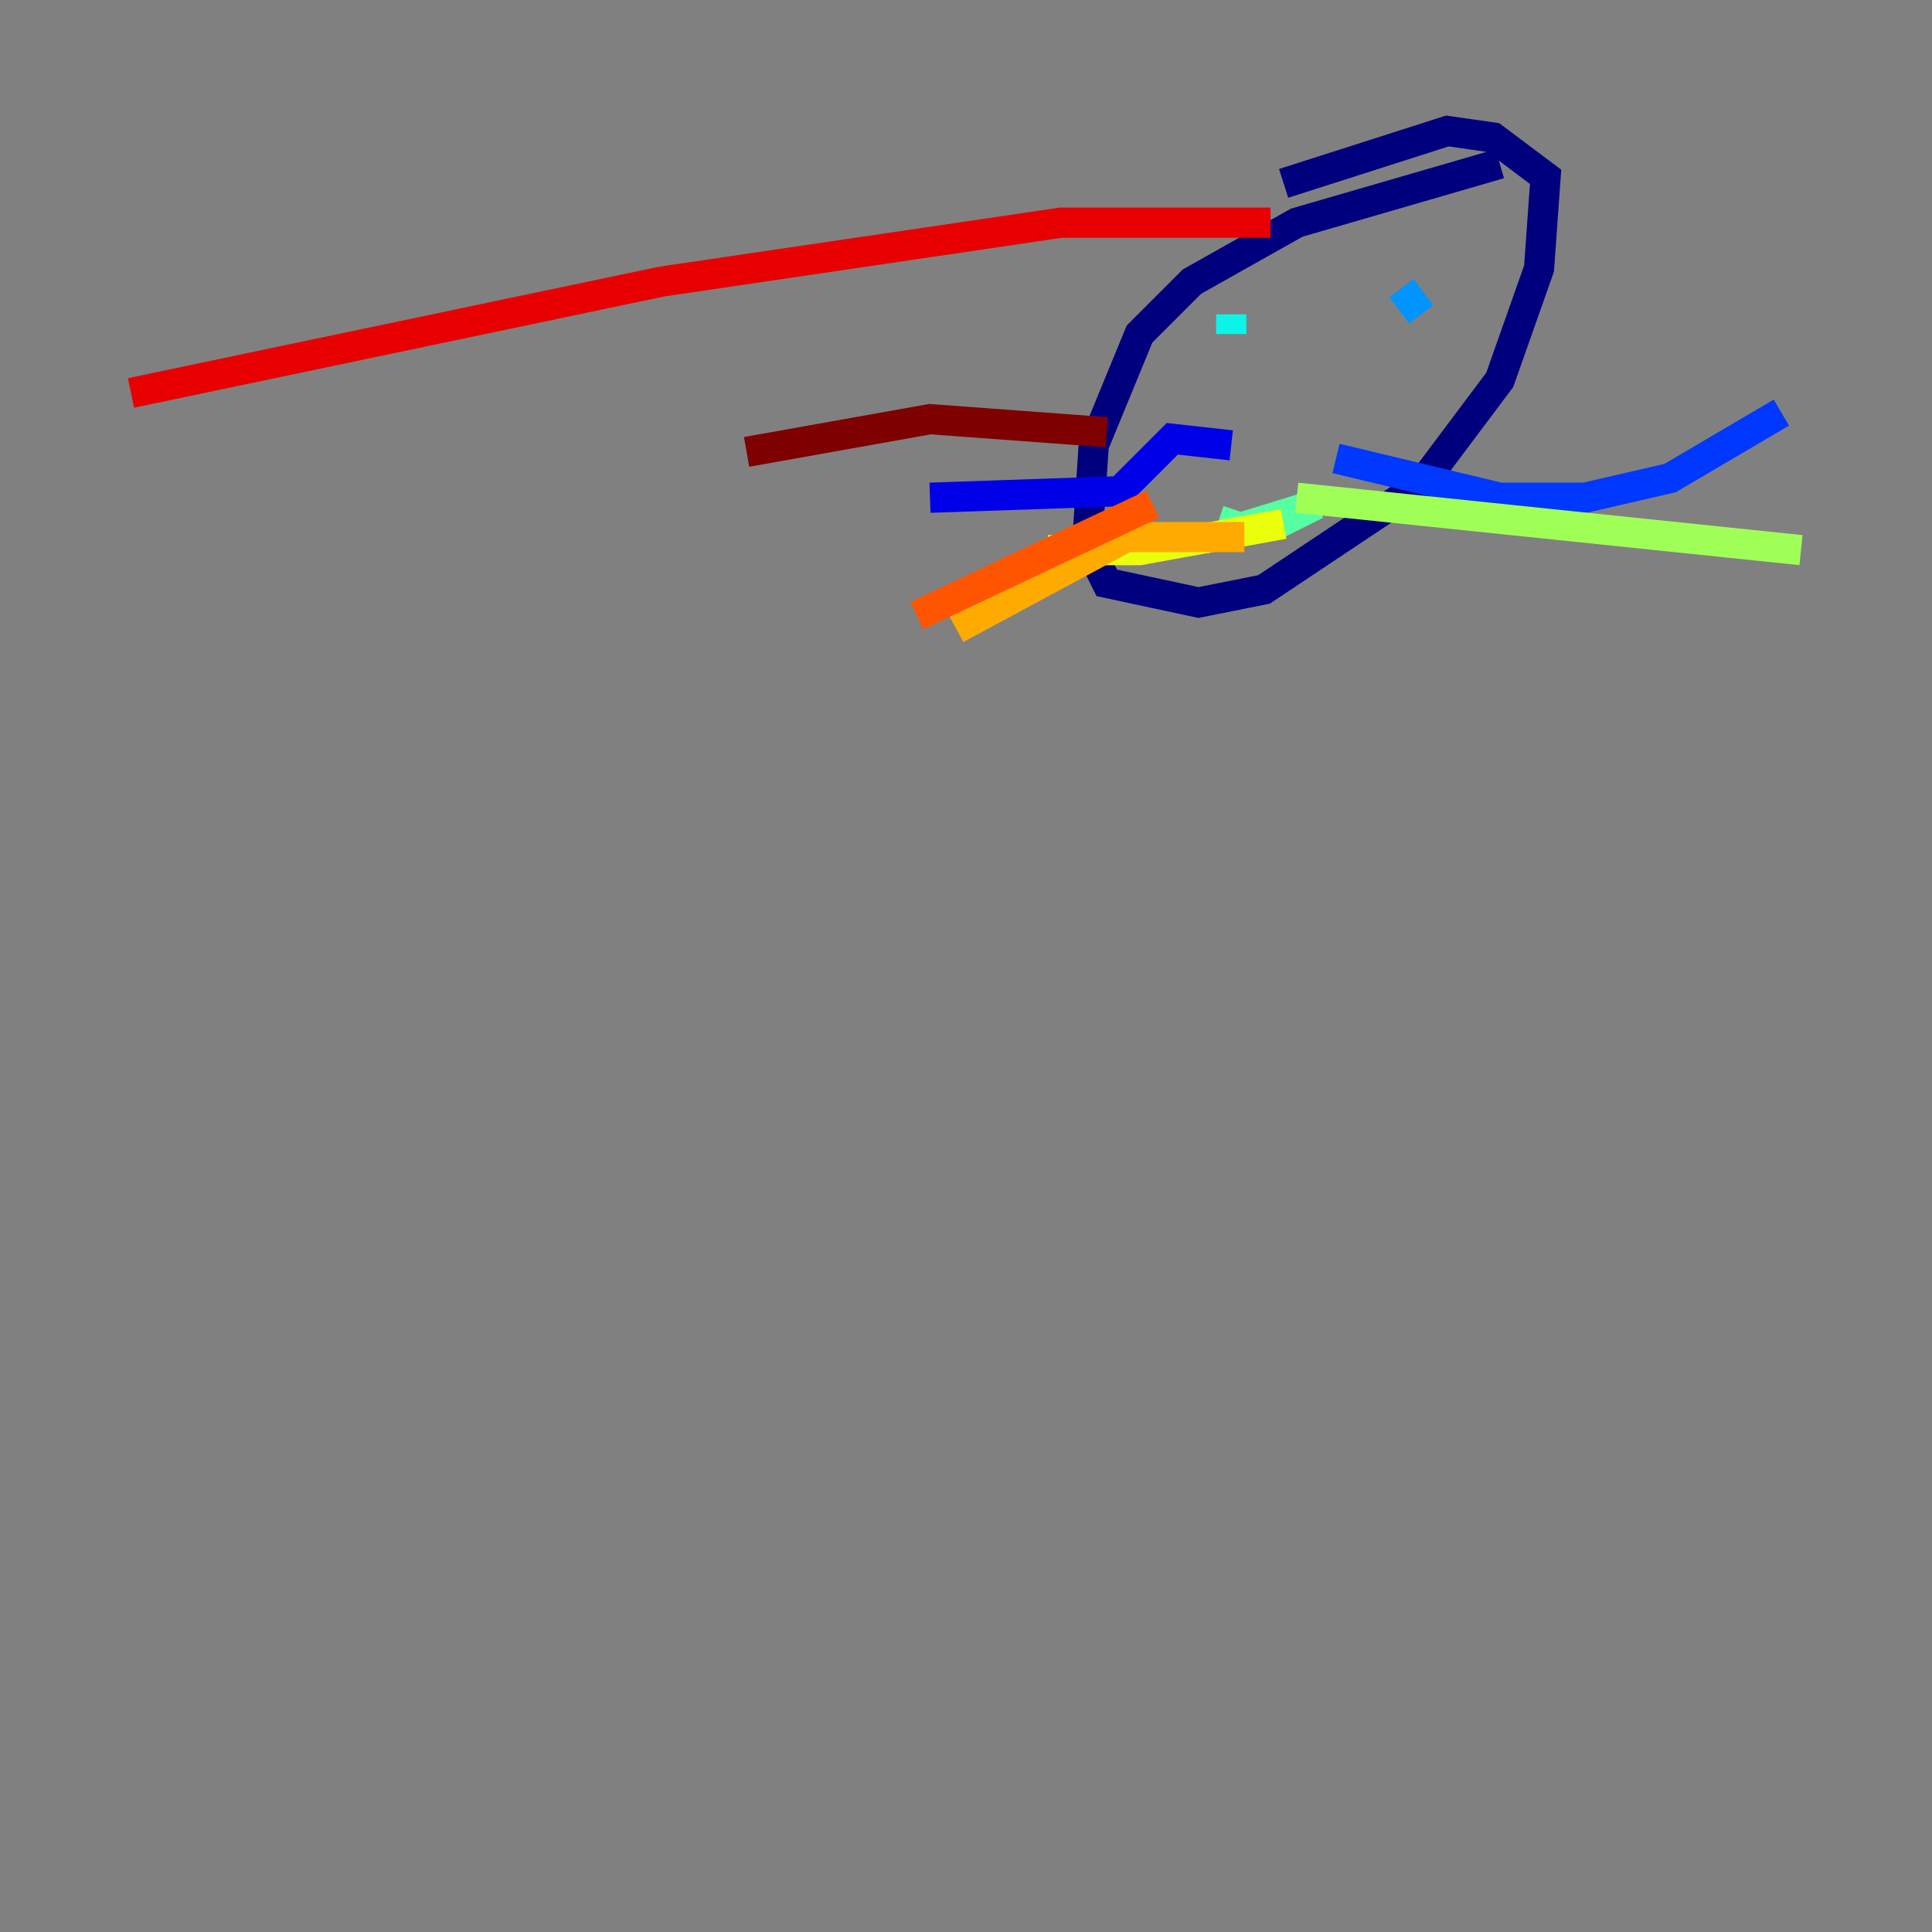 <?xml version="1.0" encoding="utf-8" ?>
<svg baseProfile="tiny" height="128" version="1.2" viewBox="0,0,128,128" width="128" xmlns="http://www.w3.org/2000/svg" xmlns:ev="http://www.w3.org/2001/xml-events" xmlns:xlink="http://www.w3.org/1999/xlink"><rect x="0" y="0" width="128" height="128" fill="#808080" stroke="none"/><defs /><polyline fill="none" points="99.363,10.848 85.912,14.752 78.969,18.658 75.498,22.129 72.461,29.505 72.027,36.014 73.329,38.617 79.403,39.919 83.742,39.051 94.156,32.108 99.363,25.166 101.966,17.79 102.4,11.715 98.929,9.112 95.891,8.678 85.044,12.149" stroke="#00007f" stroke-width="2" /><polyline fill="none" points="81.573,29.505 77.668,29.071 74.197,32.542 61.614,32.976" stroke="#0000e8" stroke-width="2" /><polyline fill="none" points="88.515,30.373 99.363,32.976 105.003,32.976 110.644,31.675 118.02,27.336" stroke="#0038ff" stroke-width="2" /><polyline fill="none" points="94.156,20.827 92.854,19.091" stroke="#0094ff" stroke-width="2" /><polyline fill="none" points="81.573,20.827 81.573,22.129" stroke="#0cf4ea" stroke-width="2" /><polyline fill="none" points="82.007,33.844 81.573,35.146 87.214,33.41 84.61,34.712" stroke="#56ffa0" stroke-width="2" /><polyline fill="none" points="85.912,32.976 119.322,36.447" stroke="#a0ff56" stroke-width="2" /><polyline fill="none" points="85.044,34.712 75.498,36.447 69.424,36.447" stroke="#eaff0c" stroke-width="2" /><polyline fill="none" points="82.441,35.58 74.63,35.58 63.349,41.654" stroke="#ffaa00" stroke-width="2" /><polyline fill="none" points="76.366,33.41 60.746,40.786" stroke="#ff5500" stroke-width="2" /><polyline fill="none" points="84.176,14.752 70.291,14.752 43.824,18.658 8.678,26.034" stroke="#e80000" stroke-width="2" /><polyline fill="none" points="73.329,28.637 61.614,27.77 49.464,29.939" stroke="#7f0000" stroke-width="2" /></svg>